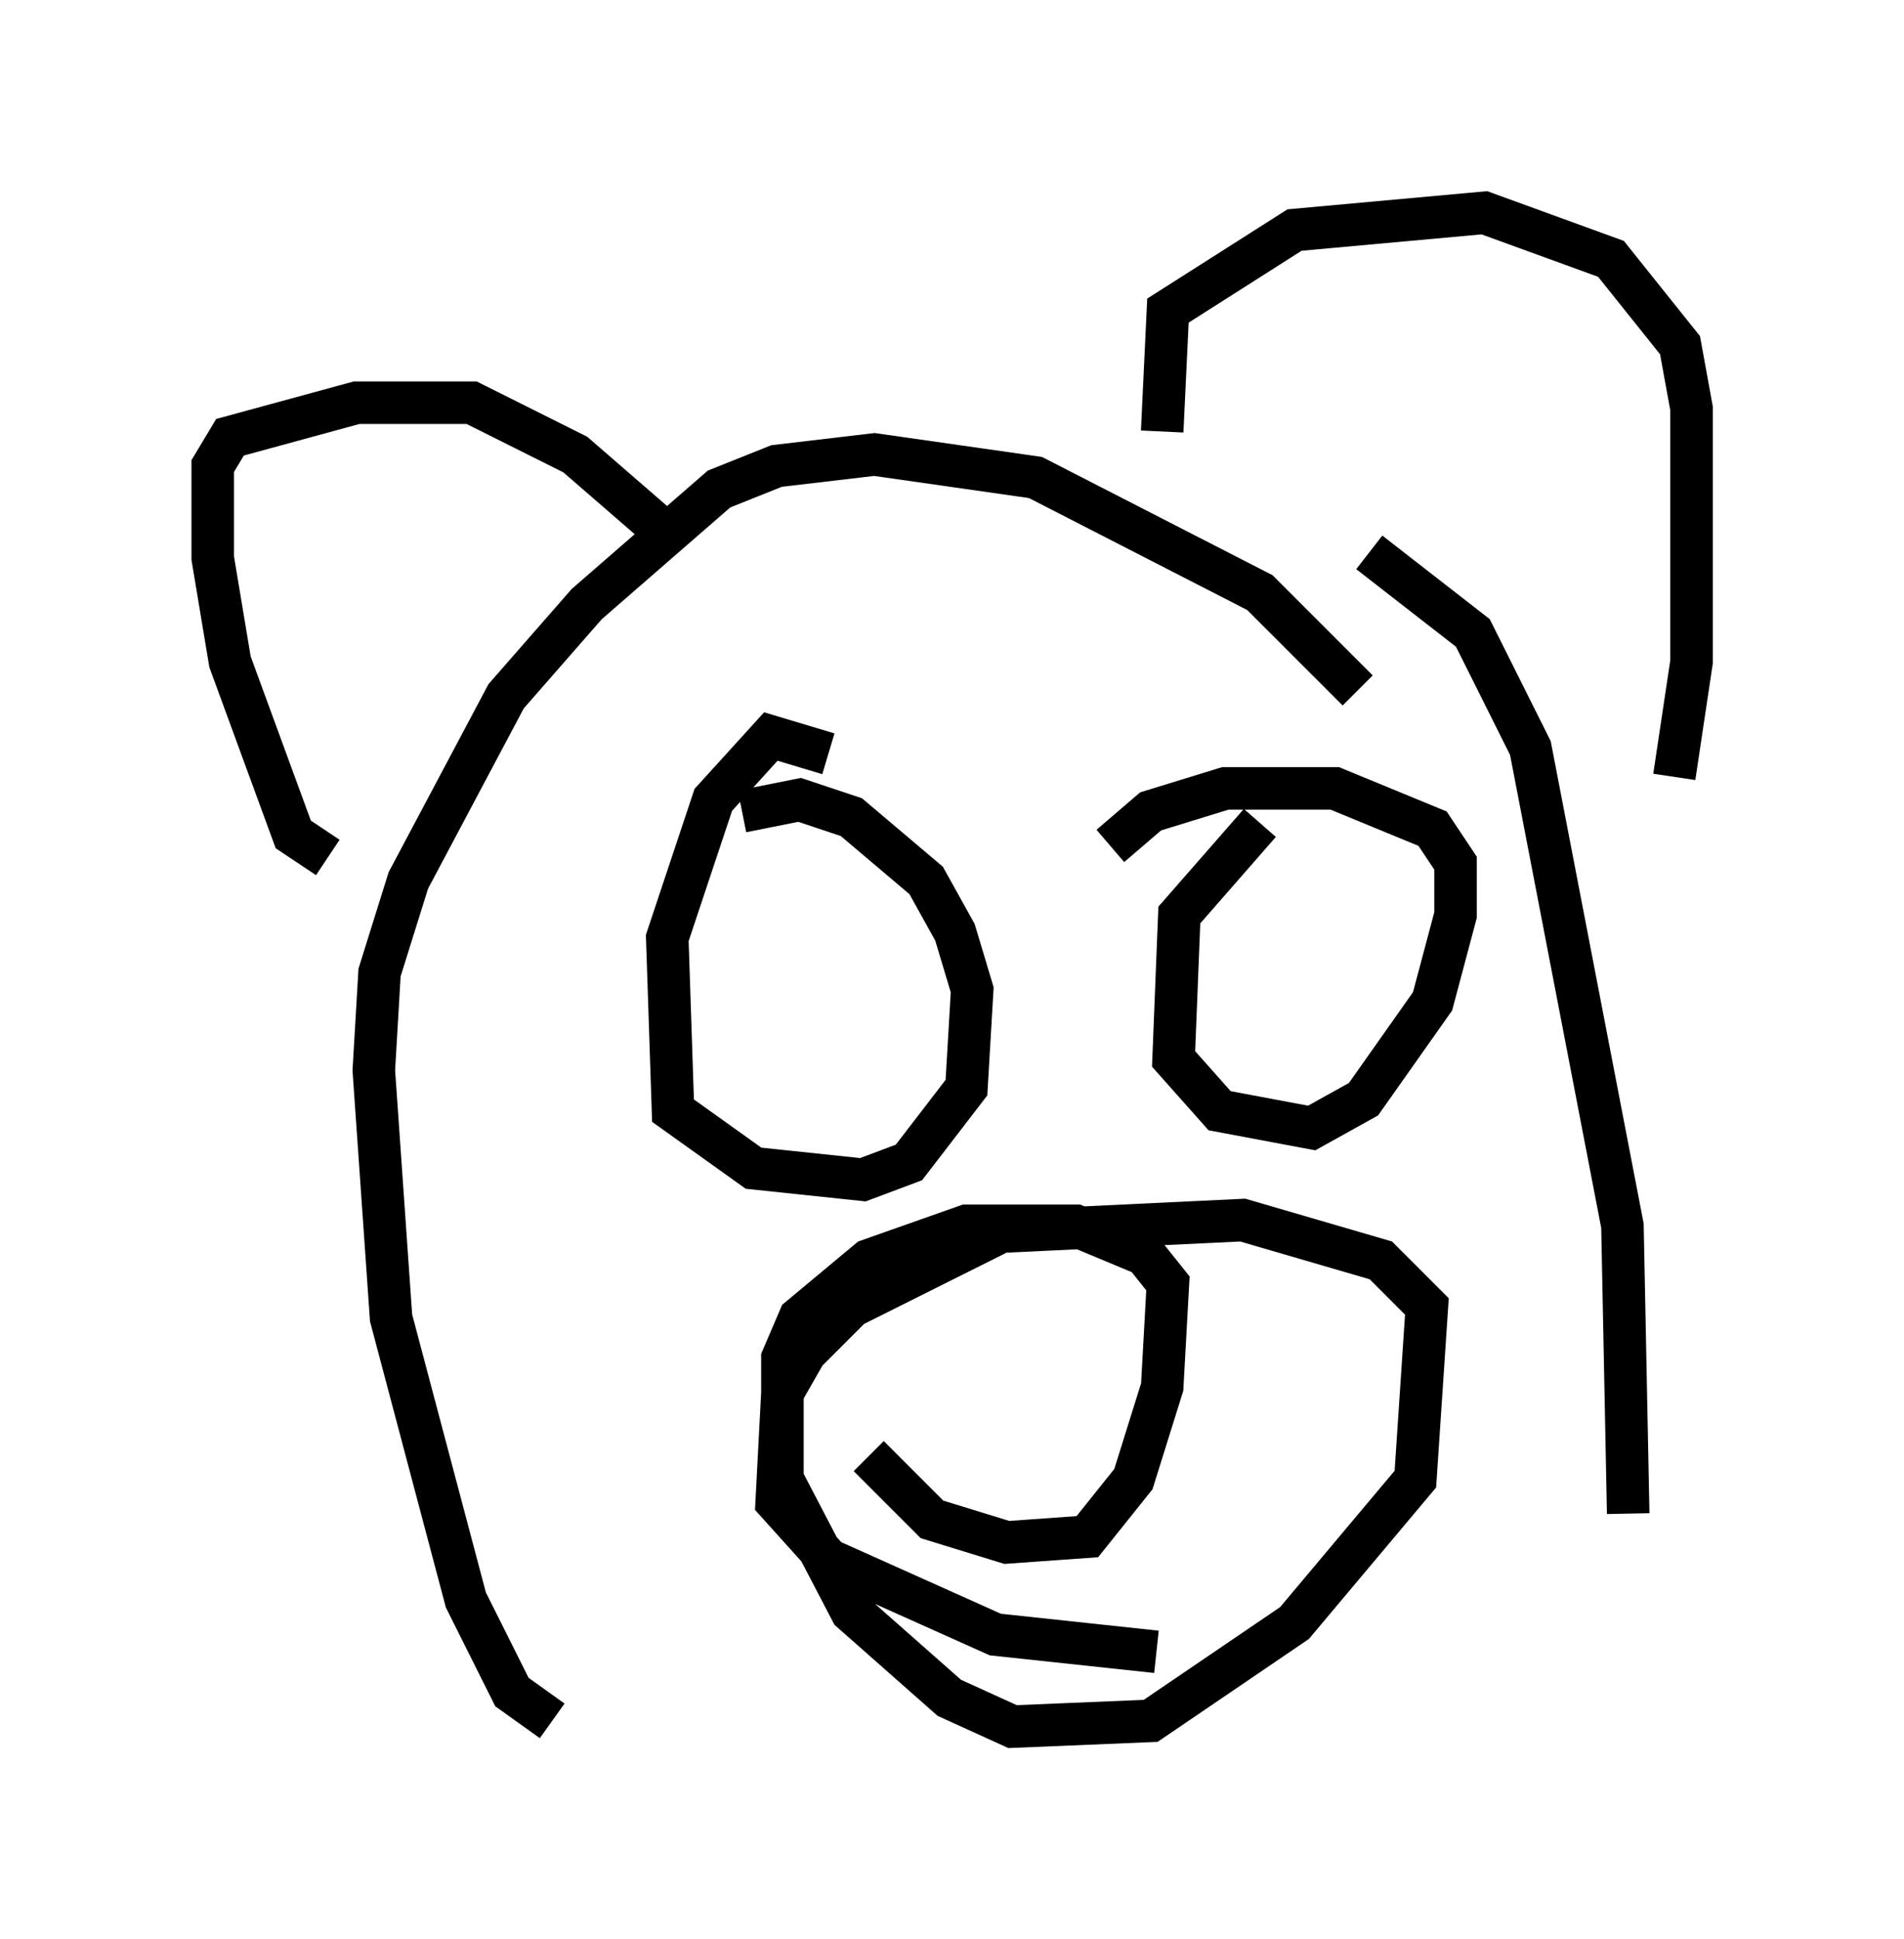<?xml version="1.0" encoding="utf-8" ?>
<svg baseProfile="full" height="45.588" version="1.1" width="44.776" xmlns="http://www.w3.org/2000/svg" xmlns:ev="http://www.w3.org/2001/xml-events" xmlns:xlink="http://www.w3.org/1999/xlink"><defs /><rect fill="white" height="45.588" width="44.776" x="0" y="0" /><path d="M32.334, 18.396 m-0.406, -2.165 l-2.3, -2.3 -5.277, -2.706 l-3.789, -0.541 -2.3, 0.271 l-1.353, 0.541 -3.112, 2.706 l-1.894, 2.165 -2.3, 4.33 l-0.677, 2.165 -0.135, 2.3 l0.406, 5.819 1.759, 6.631 l1.083, 2.165 0.947, 0.677 m19.215, -27.469 l2.436, 1.894 1.353, 2.706 l2.165, 11.231 0.135, 6.766 m-18.809, -17.862 l-1.353, -0.406 -1.353, 1.488 l-1.083, 3.248 0.135, 4.059 l1.894, 1.353 2.571, 0.271 l1.083, -0.406 1.353, -1.759 l0.135, -2.3 -0.406, -1.353 l-0.677, -1.218 -1.759, -1.488 l-1.218, -0.406 -1.353, 0.271 m12.178, 0.271 l-1.894, 2.165 -0.135, 3.383 l1.083, 1.218 2.165, 0.406 l1.218, -0.677 1.624, -2.3 l0.541, -2.03 0.0, -1.218 l-0.541, -0.812 -2.3, -0.947 l-2.571, 0.0 -1.759, 0.541 l-0.947, 0.812 m-18.403, 0.271 l-0.812, -0.541 -1.488, -4.059 l-0.406, -2.436 0.0, -2.165 l0.406, -0.677 2.977, -0.812 l2.706, 0.0 2.436, 1.218 l2.03, 1.759 m11.773, -2.3 l0.135, -2.842 2.977, -1.894 l4.465, -0.406 2.977, 1.083 l1.624, 2.03 0.271, 1.488 l0.0, 5.954 -0.406, 2.706 m-18.944, 15.967 l1.488, 1.488 1.759, 0.541 l1.894, -0.135 1.083, -1.353 l0.677, -2.165 0.135, -2.436 l-0.541, -0.677 -1.624, -0.677 l-2.571, 0.0 -2.3, 0.812 l-1.624, 1.353 -0.406, 0.947 l0.0, 2.842 1.624, 3.112 l2.3, 2.03 1.488, 0.677 l3.248, -0.135 3.383, -2.3 l2.842, -3.383 0.271, -4.059 l-1.083, -1.083 -3.248, -0.947 l-5.683, 0.271 -3.518, 1.759 l-1.083, 1.083 -0.541, 0.947 l-0.135, 2.571 1.218, 1.353 l3.924, 1.759 3.789, 0.406 " fill="none" stroke="black" stroke-width="1" /></svg>